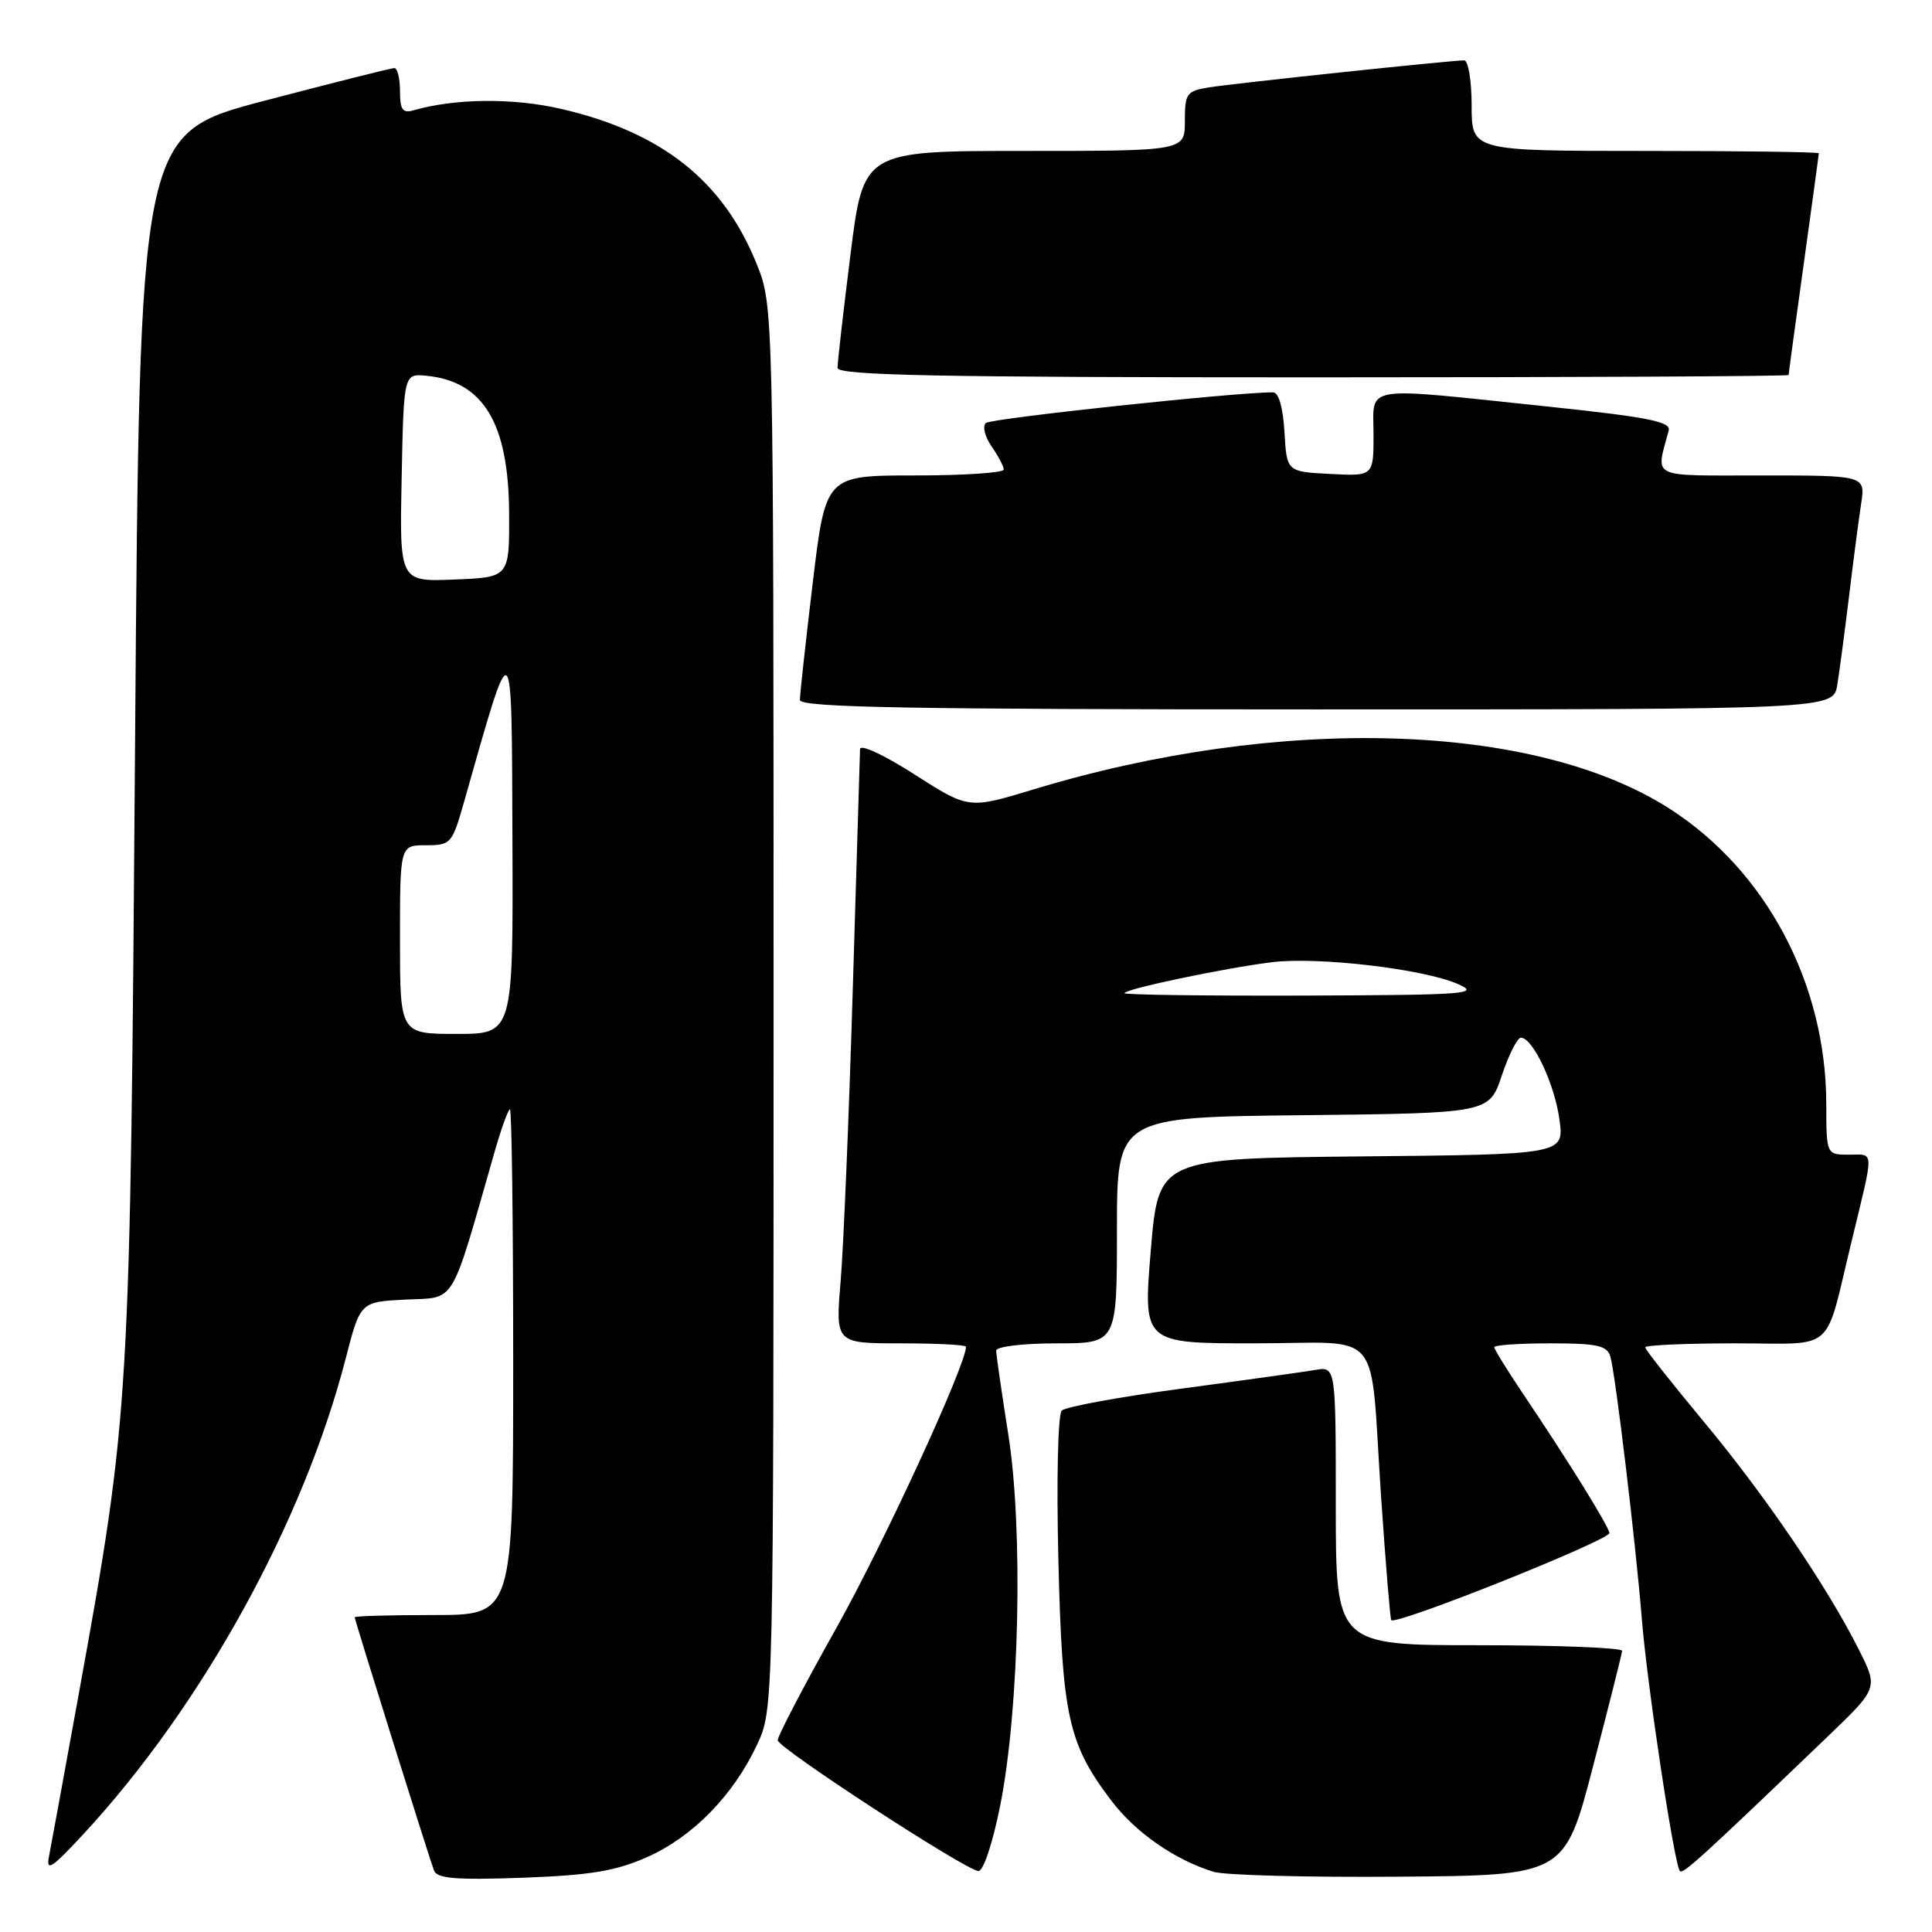 <?xml version="1.0" encoding="UTF-8" standalone="no"?>
<!DOCTYPE svg PUBLIC "-//W3C//DTD SVG 1.1//EN" "http://www.w3.org/Graphics/SVG/1.1/DTD/svg11.dtd" >
<svg xmlns="http://www.w3.org/2000/svg" xmlns:xlink="http://www.w3.org/1999/xlink" version="1.1" viewBox="0 0 256 256">
 <g >
 <path fill="currentColor"
d=" M 85.74 246.08 C 91.78 243.41 97.19 237.87 100.32 231.17 C 102.50 226.50 102.50 226.50 102.50 133.50 C 102.50 40.50 102.50 40.50 100.24 34.92 C 95.80 23.95 87.70 17.53 74.40 14.44 C 68.01 12.95 60.26 13.03 54.75 14.63 C 53.35 15.03 53.00 14.52 53.00 12.07 C 53.00 10.38 52.66 9.01 52.25 9.02 C 51.84 9.02 44.08 10.98 35.00 13.36 C 18.50 17.69 18.50 17.69 17.90 98.10 C 17.25 186.50 17.21 187.06 10.43 224.50 C 8.53 234.95 6.76 244.62 6.49 246.00 C 6.08 248.07 6.87 247.55 11.08 243.00 C 26.81 226.00 40.22 201.67 45.81 180.00 C 47.74 172.50 47.74 172.50 53.79 172.20 C 60.49 171.88 59.61 173.33 65.50 152.75 C 66.40 149.59 67.33 147.00 67.57 147.00 C 67.81 147.00 68.00 162.07 68.00 180.50 C 68.00 214.00 68.00 214.00 57.50 214.00 C 51.72 214.00 47.00 214.13 47.00 214.30 C 47.00 214.67 56.80 245.96 57.51 247.86 C 57.91 248.92 60.42 249.13 69.26 248.81 C 78.22 248.48 81.56 247.93 85.74 246.08 Z  M 211.10 234.00 C 213.18 226.03 214.90 219.16 214.94 218.75 C 214.97 218.34 206.45 218.00 196.00 218.00 C 177.00 218.00 177.00 218.00 177.00 199.53 C 177.00 181.05 177.00 181.05 174.25 181.53 C 172.74 181.79 164.77 182.90 156.55 184.00 C 148.33 185.10 141.19 186.41 140.69 186.91 C 140.18 187.42 139.98 195.98 140.24 206.66 C 140.74 227.44 141.53 231.05 147.27 238.61 C 150.48 242.84 155.70 246.46 160.83 248.03 C 162.30 248.48 173.36 248.77 185.42 248.67 C 207.33 248.50 207.33 248.50 211.10 234.00 Z  M 132.53 239.25 C 135.08 226.47 135.60 202.64 133.60 190.05 C 132.72 184.48 132.00 179.49 132.00 178.96 C 132.00 178.43 135.56 178.00 140.00 178.00 C 148.00 178.00 148.00 178.00 148.00 163.02 C 148.00 148.03 148.00 148.03 172.66 147.77 C 197.33 147.50 197.33 147.50 199.00 142.50 C 199.92 139.75 201.06 137.50 201.53 137.50 C 203.10 137.50 205.99 143.62 206.63 148.32 C 207.27 152.97 207.27 152.97 180.38 153.23 C 153.50 153.50 153.50 153.50 152.48 165.75 C 151.47 178.00 151.47 178.00 166.22 178.00 C 183.59 178.00 181.45 175.39 183.01 198.46 C 183.61 207.24 184.21 214.54 184.35 214.68 C 185.04 215.38 213.47 204.01 213.26 203.12 C 213.00 201.96 207.76 193.52 201.86 184.76 C 199.74 181.61 198.00 178.79 198.00 178.51 C 198.00 178.23 201.34 178.00 205.43 178.00 C 211.65 178.00 212.95 178.29 213.38 179.75 C 214.06 182.08 216.74 204.46 217.55 214.50 C 218.24 223.21 221.87 247.20 222.60 247.93 C 223.02 248.36 225.46 246.14 242.19 230.09 C 248.87 223.68 248.87 223.68 246.31 218.59 C 242.10 210.21 233.84 198.07 225.68 188.28 C 221.46 183.20 218.00 178.82 218.00 178.53 C 218.00 178.24 223.38 178.00 229.96 178.00 C 243.45 178.00 241.68 179.56 245.34 164.50 C 248.36 152.03 248.39 153.00 245.02 153.00 C 242.00 153.00 242.00 153.00 241.99 146.25 C 241.96 130.29 234.00 115.32 221.17 107.12 C 203.28 95.69 169.64 94.68 136.92 104.61 C 128.35 107.21 128.35 107.21 121.17 102.61 C 117.16 100.04 113.98 98.56 113.96 99.26 C 113.94 99.94 113.51 114.22 113.00 131.00 C 112.50 147.78 111.77 165.21 111.39 169.75 C 110.70 178.00 110.70 178.00 119.35 178.00 C 124.11 178.00 128.00 178.20 128.00 178.45 C 128.00 180.86 117.13 204.45 110.89 215.59 C 106.55 223.33 103.02 230.08 103.05 230.59 C 103.10 231.63 127.90 247.79 129.64 247.92 C 130.29 247.97 131.53 244.26 132.53 239.25 Z  M 243.45 90.75 C 243.74 88.96 244.44 83.67 245.01 79.00 C 245.57 74.33 246.29 68.81 246.61 66.75 C 247.18 63.00 247.18 63.00 233.47 63.00 C 218.34 63.00 219.40 63.51 221.11 57.05 C 221.43 55.87 218.39 55.27 205.00 53.86 C 180.09 51.25 182.00 50.94 182.00 57.55 C 182.00 63.10 182.00 63.10 176.25 62.80 C 170.50 62.50 170.50 62.50 170.20 57.25 C 170.01 54.02 169.44 52.00 168.70 51.99 C 164.04 51.94 131.33 55.43 130.63 56.05 C 130.16 56.48 130.50 57.87 131.38 59.14 C 132.27 60.41 133.00 61.79 133.00 62.22 C 133.00 62.65 127.69 63.00 121.20 63.00 C 109.40 63.00 109.40 63.00 107.69 77.25 C 106.75 85.09 105.99 92.06 105.99 92.75 C 106.00 93.74 120.36 94.00 174.45 94.00 C 242.91 94.00 242.91 94.00 243.45 90.75 Z  M 237.00 49.69 C 237.00 49.52 237.90 42.91 239.00 35.00 C 240.10 27.09 241.00 20.48 241.00 20.31 C 241.00 20.14 230.65 20.00 218.00 20.00 C 195.00 20.00 195.00 20.00 195.00 14.00 C 195.00 10.69 194.55 8.00 194.01 8.00 C 192.26 8.00 163.63 11.03 160.25 11.57 C 157.22 12.06 157.00 12.36 157.00 16.05 C 157.00 20.00 157.00 20.00 135.71 20.00 C 114.41 20.00 114.41 20.00 112.69 33.75 C 111.74 41.31 110.97 48.06 110.98 48.75 C 111.00 49.74 124.28 50.00 174.00 50.00 C 208.65 50.00 237.00 49.86 237.00 49.69 Z  M 53.00 124.50 C 53.00 112.00 53.00 112.00 56.43 112.00 C 59.75 112.00 59.91 111.81 61.49 106.25 C 68.04 83.20 67.79 83.01 67.90 111.25 C 68.00 137.00 68.00 137.00 60.50 137.00 C 53.00 137.00 53.00 137.00 53.00 124.50 Z  M 53.22 63.29 C 53.50 49.50 53.50 49.50 56.50 49.79 C 64.06 50.53 67.40 56.07 67.46 68.00 C 67.50 76.50 67.50 76.50 60.22 76.79 C 52.94 77.09 52.94 77.09 53.22 63.29 Z  M 149.00 131.60 C 149.00 131.06 162.28 128.27 168.51 127.50 C 174.60 126.74 188.58 128.38 193.16 130.38 C 196.21 131.71 194.46 131.84 172.75 131.92 C 159.69 131.96 149.00 131.82 149.00 131.60 Z "/>
</g>
</svg>